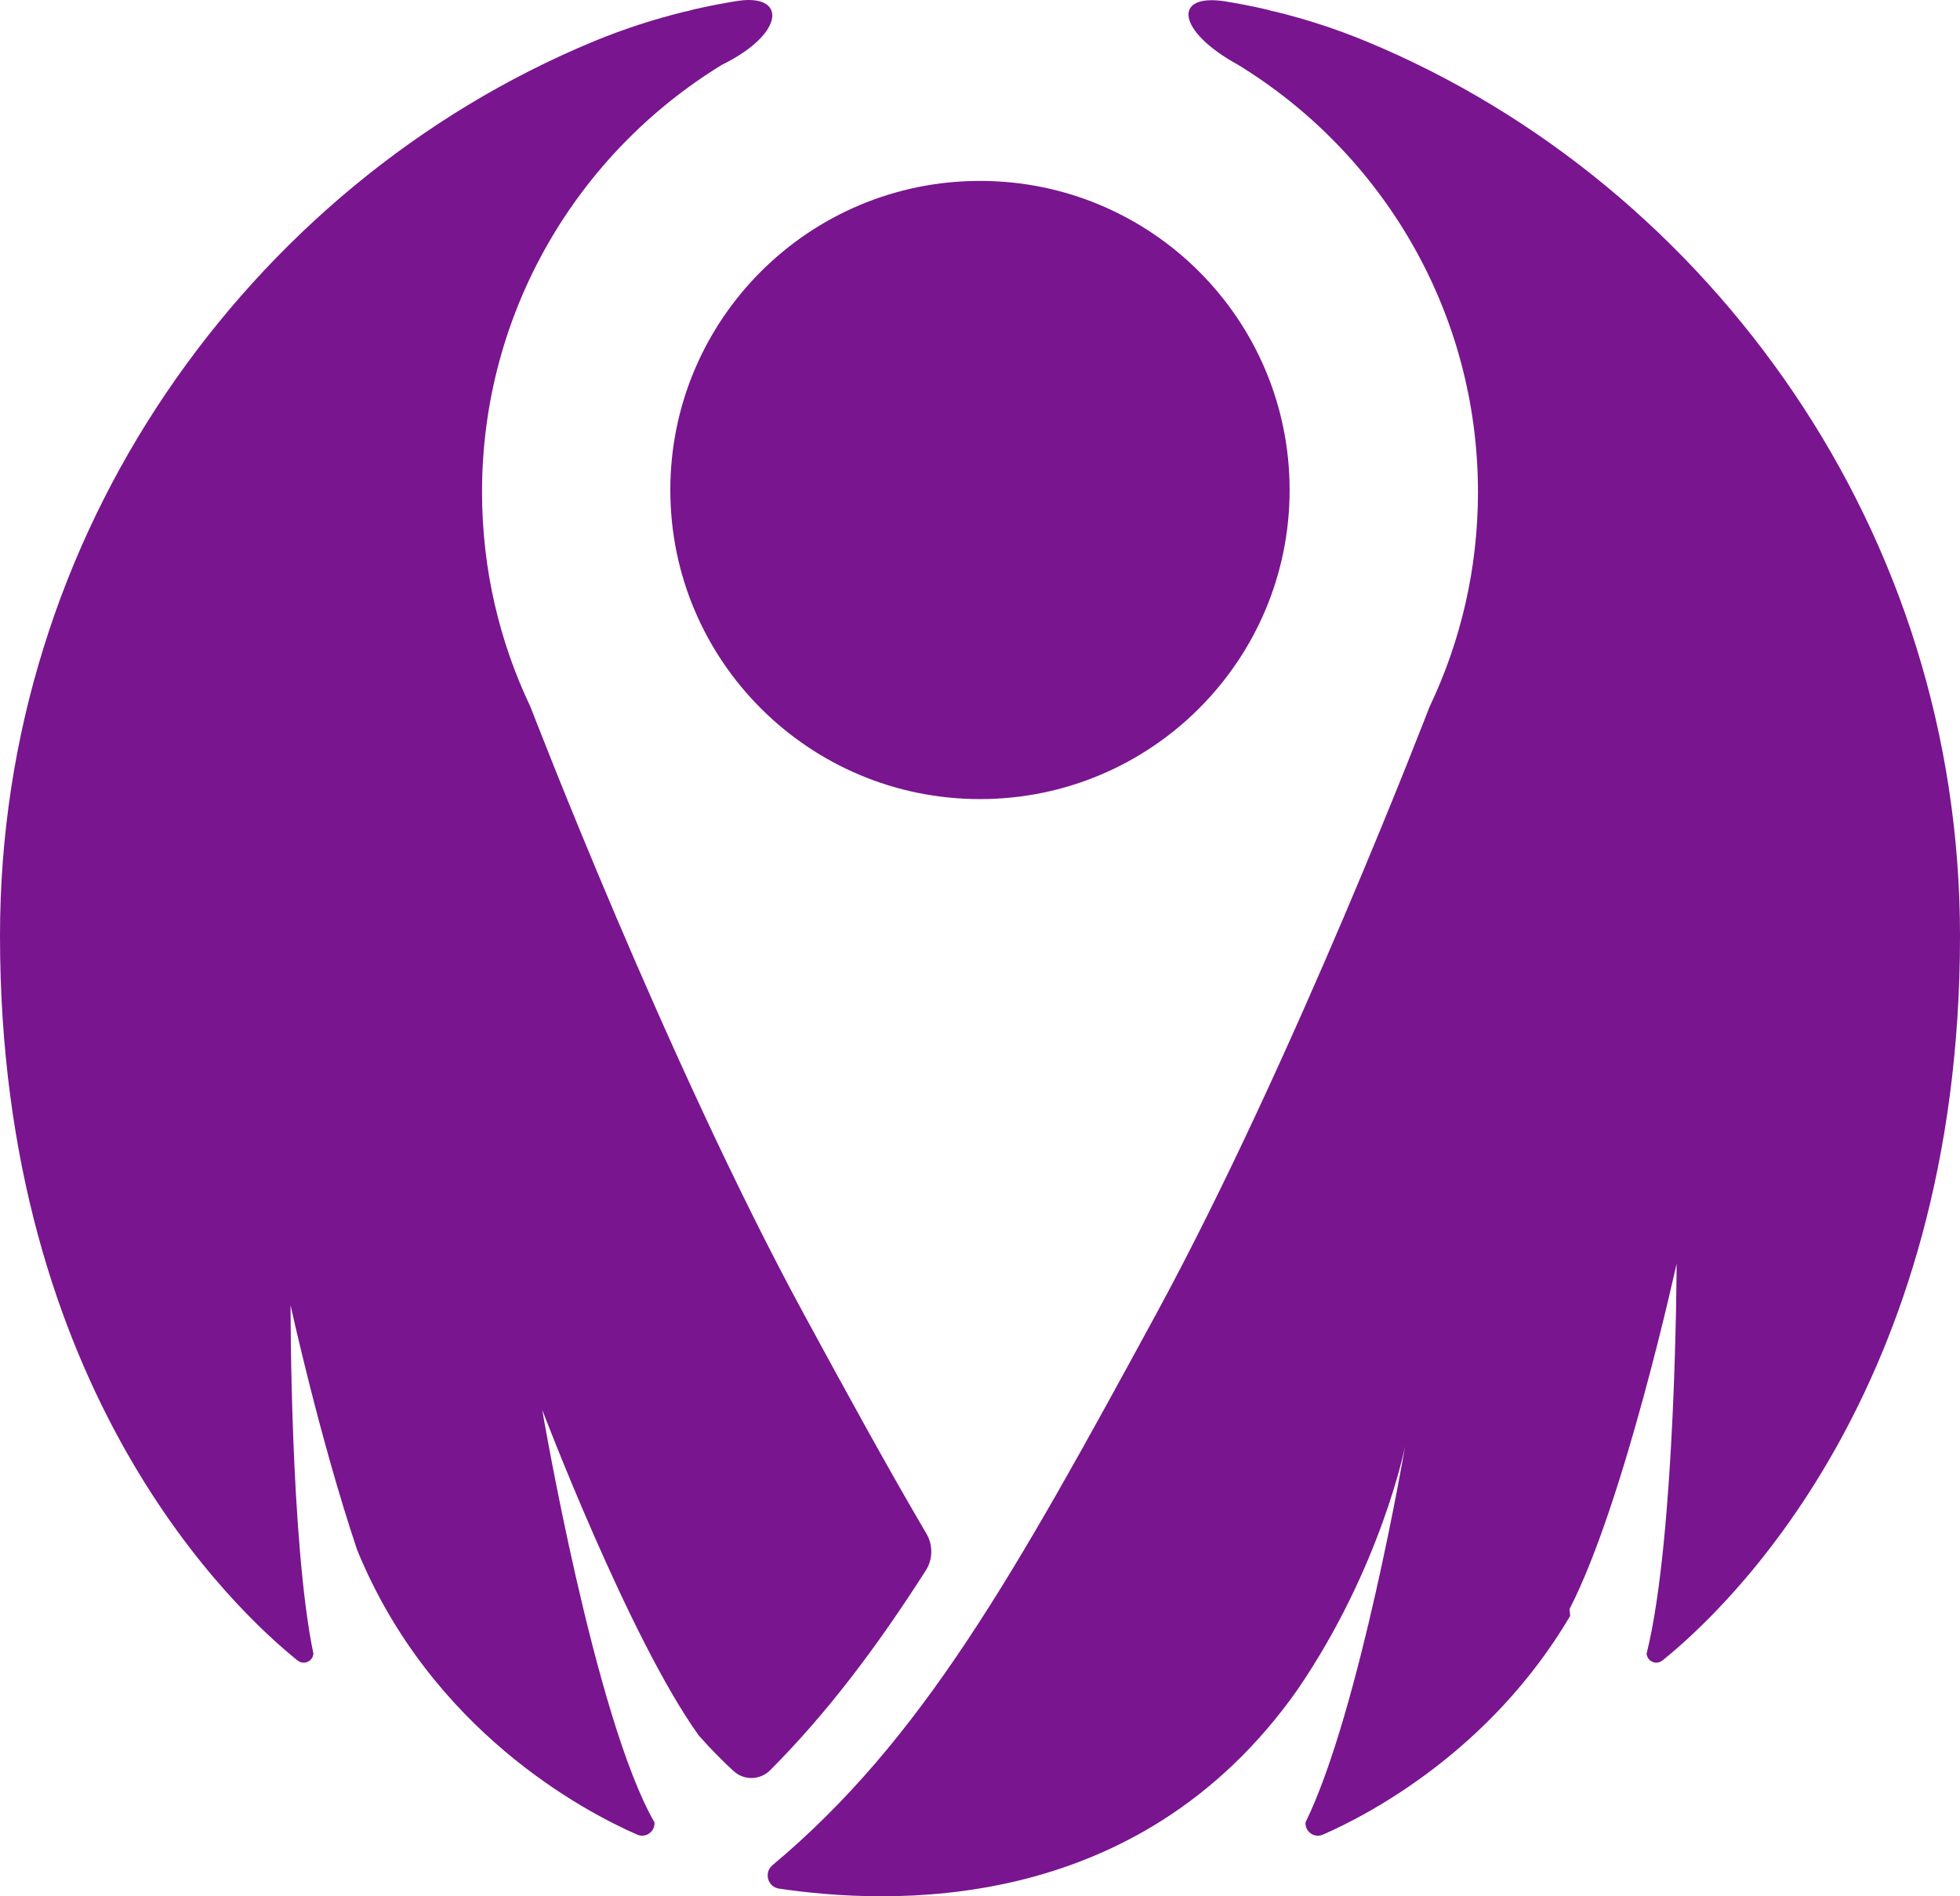 <?xml version="1.0" encoding="UTF-8"?>
<svg width="31px" height="30px" viewBox="0 0 31 30" version="1.1" xmlns="http://www.w3.org/2000/svg" xmlns:xlink="http://www.w3.org/1999/xlink">
    <!-- Generator: Sketch 52.2 (67145) - http://www.bohemiancoding.com/sketch -->
    <title>Symbol Copy</title>
    <desc>Created with Sketch.</desc>
    <g id="Symbols" stroke="none" stroke-width="1" fill="none" fill-rule="evenodd">
        <g id="Footer" transform="translate(-37, -34)" fill="#79158F">
            <path d="M47.602,41.752 C47.602,44.452 49.795,46.642 52.5,46.642 C55.205,46.642 57.397,44.452 57.397,41.752 C57.397,39.051 55.205,36.862 52.5,36.862 C49.795,36.862 47.602,39.051 47.602,41.752 M67.309,44.238 C66.86,42.797 66.203,41.446 65.374,40.22 C63.714,37.767 61.369,35.797 58.603,34.652 C58.117,34.451 57.641,34.301 57.182,34.187 C57.141,34.181 57.092,34.168 57.036,34.151 C56.81,34.099 56.59,34.056 56.374,34.021 C55.538,33.891 55.615,34.496 56.578,35.023 C58.856,36.416 60.376,38.923 60.376,41.785 C60.376,43.003 60.1,44.156 59.608,45.187 C59.608,45.187 57.468,50.771 55.288,54.785 C53.039,58.924 51.579,61.533 49.218,63.508 C49.078,63.625 49.142,63.853 49.322,63.879 C51.003,64.125 54.972,64.351 57.52,60.734 C58.847,58.793 59.224,56.88 59.224,56.88 C59.224,56.88 58.504,61.087 57.648,62.832 C57.639,62.979 57.787,63.084 57.923,63.025 C58.652,62.706 60.575,61.701 61.834,59.565 C61.827,59.499 61.825,59.454 61.825,59.454 C62.692,57.773 63.518,53.991 63.518,53.991 C63.518,53.991 63.508,58.305 63.043,60.162 C63.054,60.285 63.196,60.347 63.293,60.27 C64.261,59.494 68,56.031 68,48.806 C68,47.211 67.758,45.679 67.309,44.238 M49.182,62.005 C49.024,62.163 48.772,62.172 48.607,62.022 L48.604,62.02 C48.415,61.847 48.231,61.659 48.052,61.456 C46.948,59.919 45.576,56.304 45.576,56.304 C45.576,56.304 46.405,61.187 47.352,62.832 C47.361,62.98 47.211,63.084 47.076,63.024 C46.236,62.656 43.82,61.382 42.65,58.524 C42.056,56.756 41.596,54.651 41.596,54.651 C41.596,54.651 41.588,58.389 41.957,60.162 C41.947,60.285 41.804,60.347 41.707,60.27 C40.74,59.494 37,56.031 37,48.806 C37,47.211 37.242,45.679 37.692,44.238 C38.14,42.797 38.797,41.446 39.626,40.22 C41.286,37.767 43.631,35.797 46.397,34.652 C46.883,34.451 47.359,34.301 47.818,34.187 C47.859,34.181 47.908,34.168 47.965,34.151 C48.19,34.099 48.41,34.056 48.626,34.021 C49.45,33.875 49.434,34.527 48.422,35.023 C46.144,36.416 44.624,38.923 44.624,41.785 C44.624,43.003 44.9,44.156 45.392,45.187 C45.392,45.187 47.532,50.771 49.712,54.785 C50.419,56.087 51.048,57.235 51.652,58.262 C51.758,58.442 51.756,58.668 51.643,58.845 C50.859,60.072 50.079,61.104 49.182,62.005" id="Symbol-Copy"></path>
        </g>
    </g>
</svg>